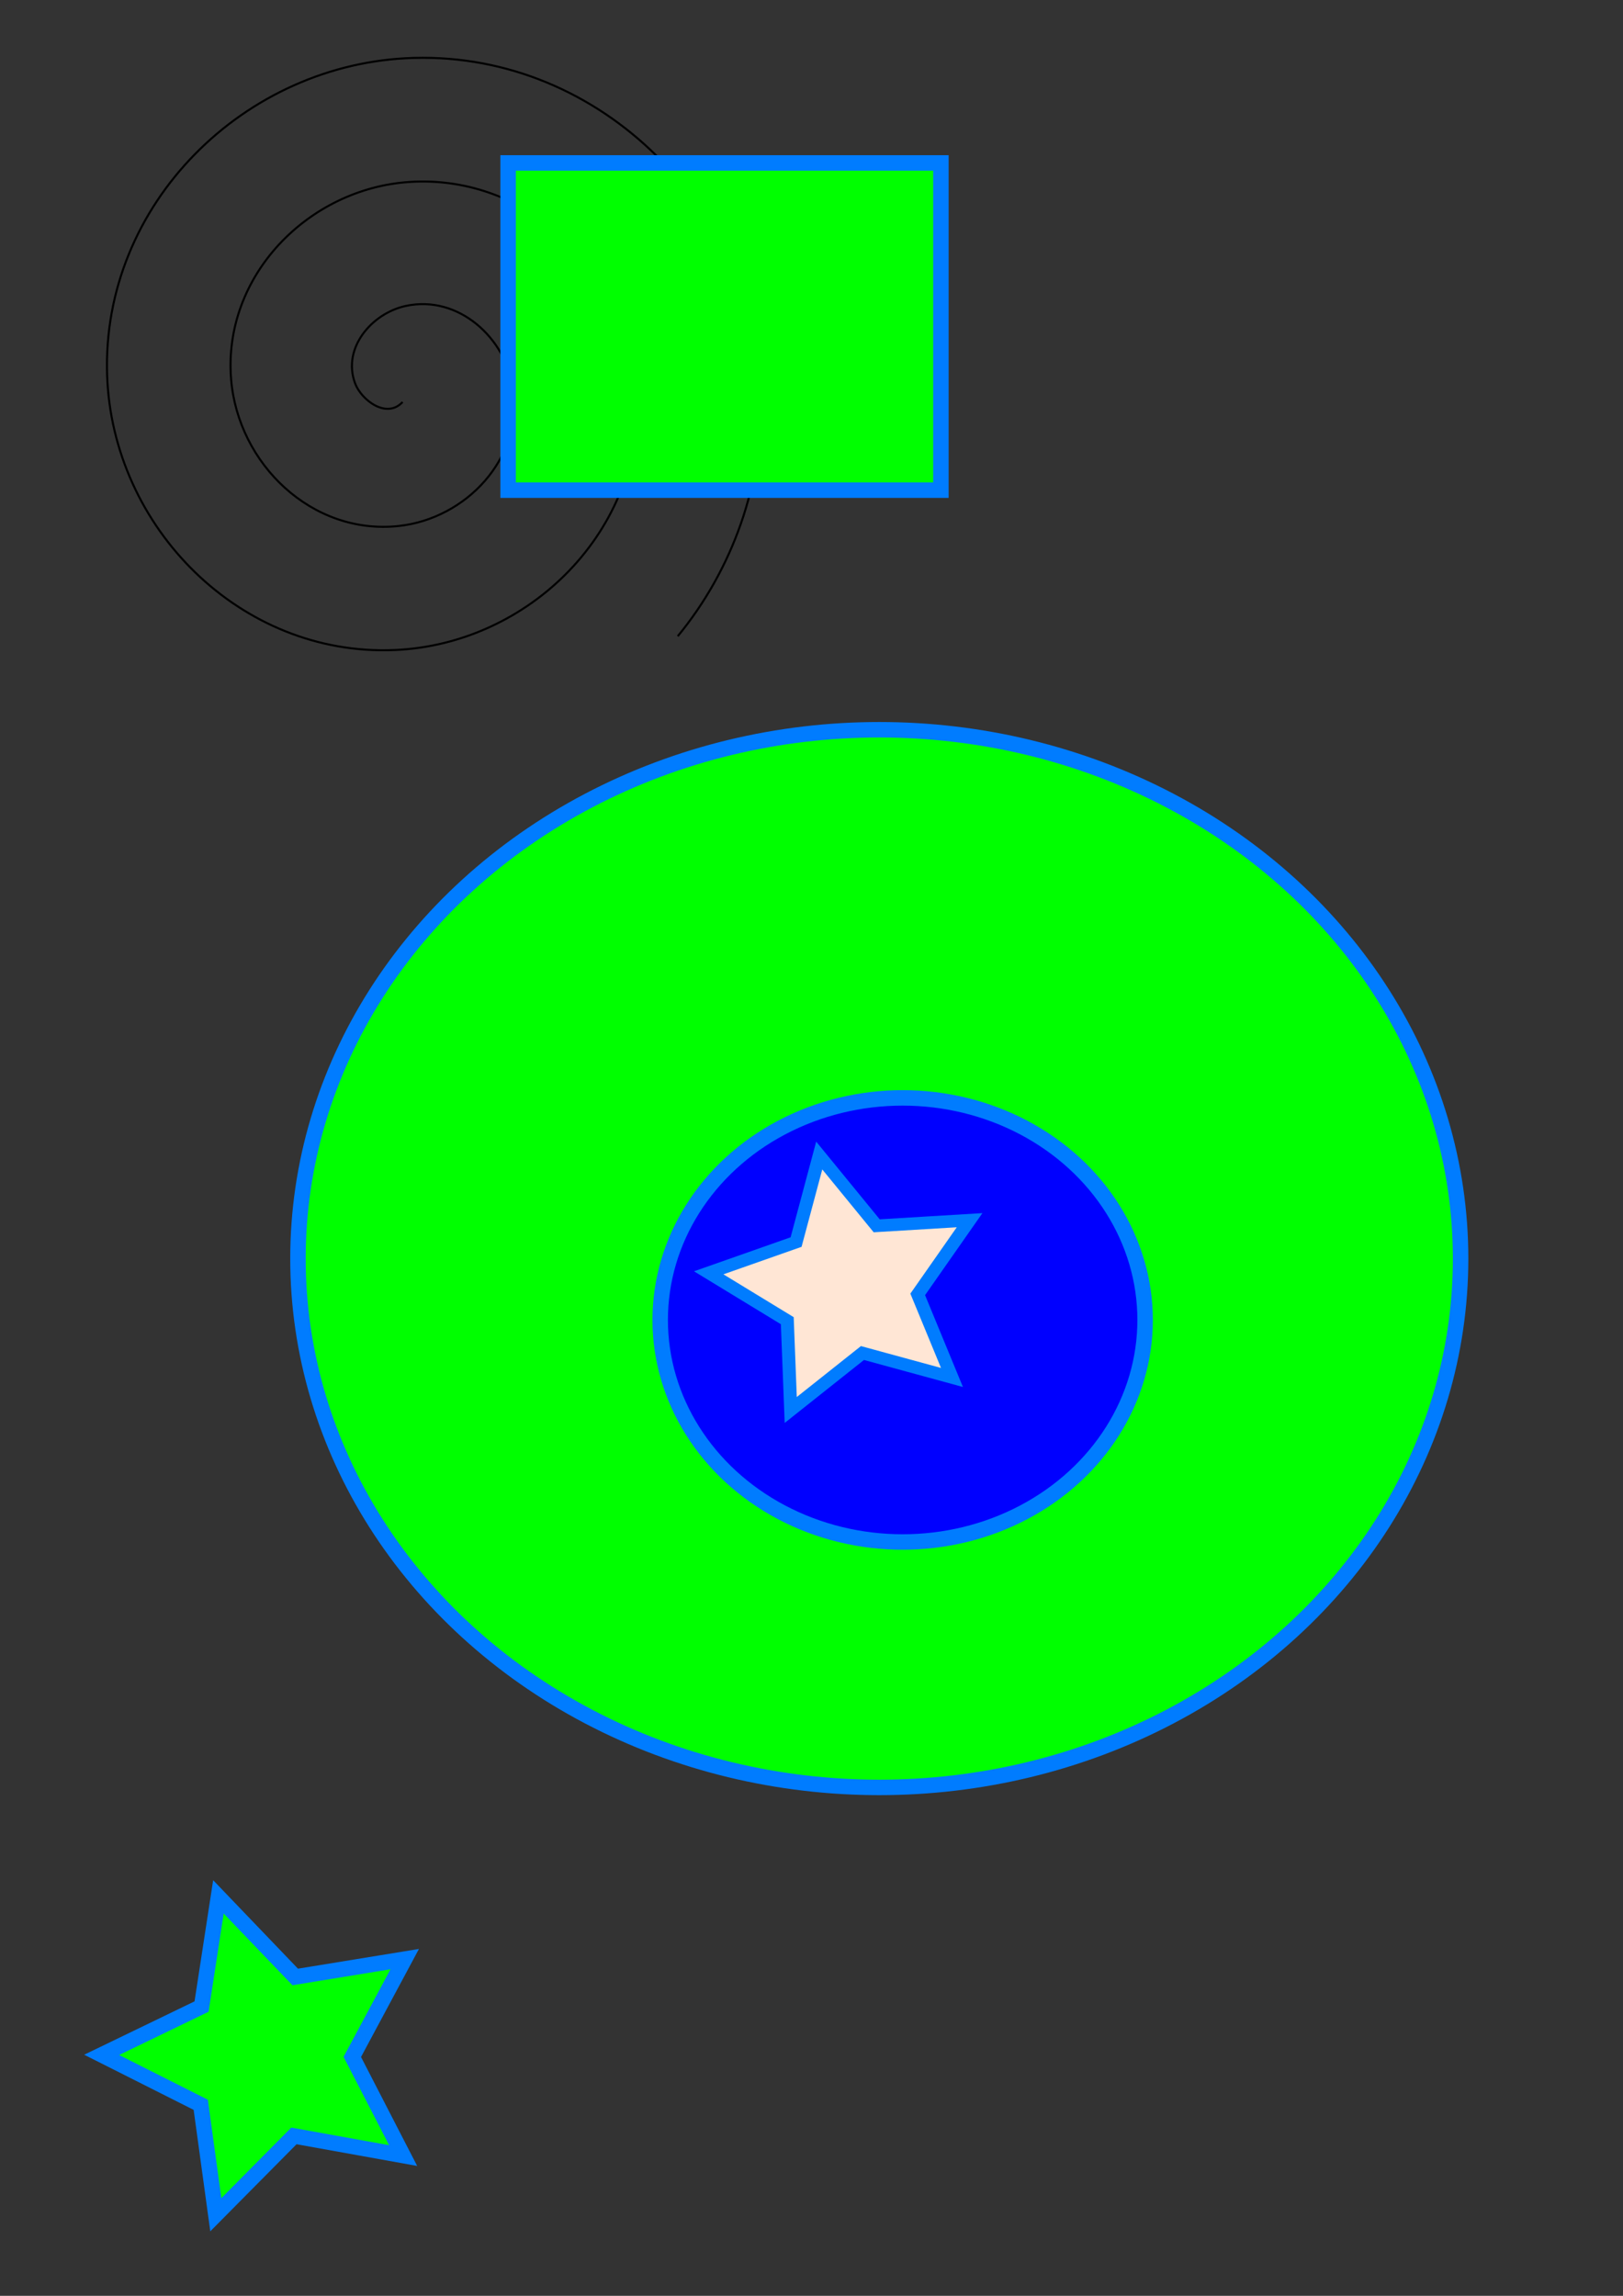 <?xml version="1.0" encoding="UTF-8" standalone="no"?>
<!-- Created with Inkscape (http://www.inkscape.org/) -->

<svg
   xmlns:dc="http://purl.org/dc/elements/1.1/"
   xmlns:cc="http://creativecommons.org/ns#"
   xmlns:rdf="http://www.w3.org/1999/02/22-rdf-syntax-ns#"
   xmlns:svg="http://www.w3.org/2000/svg"
   xmlns="http://www.w3.org/2000/svg"
   xmlns:sodipodi="http://sodipodi.sourceforge.net/DTD/sodipodi-0.dtd"
   xmlns:inkscape="http://www.inkscape.org/namespaces/inkscape"
   width="210mm"
   height="297mm"
   viewBox="0 0 210 297"
   version="1.1"
   id="svg8"
   sodipodi:docname="drawing.svg"
   inkscape:version="">
  <rect x="0" y="0" width="210" height="297" fill="#333333" stroke="none"/>
  <defs
     id="defs2" />
  <sodipodi:namedview
     id="base"
     pagecolor="#ffffff"
     bordercolor="#666666"
     borderopacity="1.0"
     inkscape:pageopacity="0.0"
     inkscape:pageshadow="2"
     inkscape:zoom="0.35"
     inkscape:cx="797.40157"
     inkscape:cy="751.23896"
     inkscape:document-units="mm"
     inkscape:current-layer="layer1"
     showgrid="false"
     inkscape:window-width="1865"
     inkscape:window-height="1063"
     inkscape:window-x="45"
     inkscape:window-y="226"
     inkscape:window-maximized="0" />
  <g
     inkscape:label="Layer 1"
     inkscape:groupmode="layer"
     id="layer1">
    <g
       id="duecerchi"
       item="concentrico"
       transform="translate(-6.804)">
      <ellipse
         ry="68.414"
         rx="75.217"
         cy="162.818"
         cx="120.574"
         id="ellipse"
         style="fill:#00ff00;stroke:#007cff;stroke-width:2;stroke-miterlimit:4;stroke-dasharray:none;stroke-opacity:1" />
      <g
         id="gr2">
        <ellipse
           ry="28.726"
           rx="31.372"
           cy="170.756"
           cx="123.598"
           id="cerchio_blu"
           style="fill:#0000ff;stroke:#007cff;stroke-width:2;stroke-miterlimit:4;stroke-dasharray:none;stroke-opacity:1" />
        <path
           sodipodi:type="star"
           style="fill:#ffe6d5;stroke:#007cff;stroke-width:2;stroke-miterlimit:4;stroke-dasharray:none;stroke-opacity:1"
           id="stellina"
           sodipodi:sides="5"
           sodipodi:cx="120.19643"
           sodipodi:cy="170.75595"
           sodipodi:r1="21.408272"
           sodipodi:r2="10.704136"
           sodipodi:arg1="0.73543977"
           sodipodi:arg2="1.3637583"
           inkscape:flatsided="false"
           inkscape:rounded="0"
           inkscape:randomized="0"
           d="m 136.071,185.119 -13.675,-3.888 -10.955,9.061 -0.528,-14.207 -12.003,-7.619 13.348,-4.893 3.537,-13.77 8.778,11.183 14.189,-0.891 -7.923,11.804 z"
           inkscape:transform-center-x="1.1521911"
           inkscape:transform-center-y="-0.57476024"
           transform="matrix(0.847,0,0,0.813,14.727,27.695)" />
      </g>
    </g>
    <path
       sodipodi:type="star"
       style="fill:#00ff00;stroke:#007cff;stroke-width:2;stroke-miterlimit:4;stroke-dasharray:none;stroke-opacity:1"
       id="stella"
       sodipodi:sides="5"
       sodipodi:cx="34.773808"
       sodipodi:cy="266.00595"
       sodipodi:r1="21.620768"
       sodipodi:r2="10.810383"
       sodipodi:arg1="0.63650822"
       sodipodi:arg2="1.2648267"
       inkscape:flatsided="false"
       inkscape:rounded="0"
       inkscape:randomized="0"
       d="m 52.161,278.857 -14.131,-2.543 -10.106,10.199 -1.948,-14.225 -12.823,-6.459 12.927,-6.249 2.181,-14.191 9.937,10.363 14.17,-2.311 -6.785,12.653 z"
       inkscape:transform-center-x="2.012493"
       inkscape:transform-center-y="-0.054719554"
       item="true" />
  </g>
  <path
     sodipodi:type="spiral"
     style="fill:none;fill-rule:evenodd;stroke:#000000;stroke-width:0.265"
     id="spirale"
     sodipodi:cx="52.160717"
     sodipodi:cy="49.80357"
     sodipodi:expansion="1"
     sodipodi:revolution="3"
     sodipodi:radius="48.156006"
     sodipodi:argument="-18.108574"
     sodipodi:t0="0.045733768"
     d="m 52.09,52.005 c -2.067,2.247 -5.339,-0.256 -6.141,-2.402 -1.718,-4.595 2.194,-9.084 6.542,-10.023 6.836,-1.475 12.948,4.145 13.904,10.682 1.322,9.038 -6.099,16.851 -14.822,17.786 C 40.342,69.252 30.801,59.994 29.905,49.086 28.802,35.667 39.915,24.385 53.008,23.537 68.613,22.526 81.645,35.502 82.438,50.78 83.362,68.572 68.518,83.357 51.055,84.092 31.078,84.933 14.536,68.216 13.861,48.568 13.1,26.406 31.692,8.105 53.526,7.493 77.873,6.811 97.934,27.279 98.482,51.298 98.738,62.529 94.816,73.64 87.691,82.309"
     item="sparzaiol" />
  <rect
     style="fill:#00ff00;stroke:#007cff;stroke-width:2;stroke-miterlimit:4;stroke-dasharray:none;stroke-opacity:1"
     id="rettangolo"
     width="56"
     height="42.333"
     x="65.744"
     y="21.077"
     item="rect" />
</svg>
